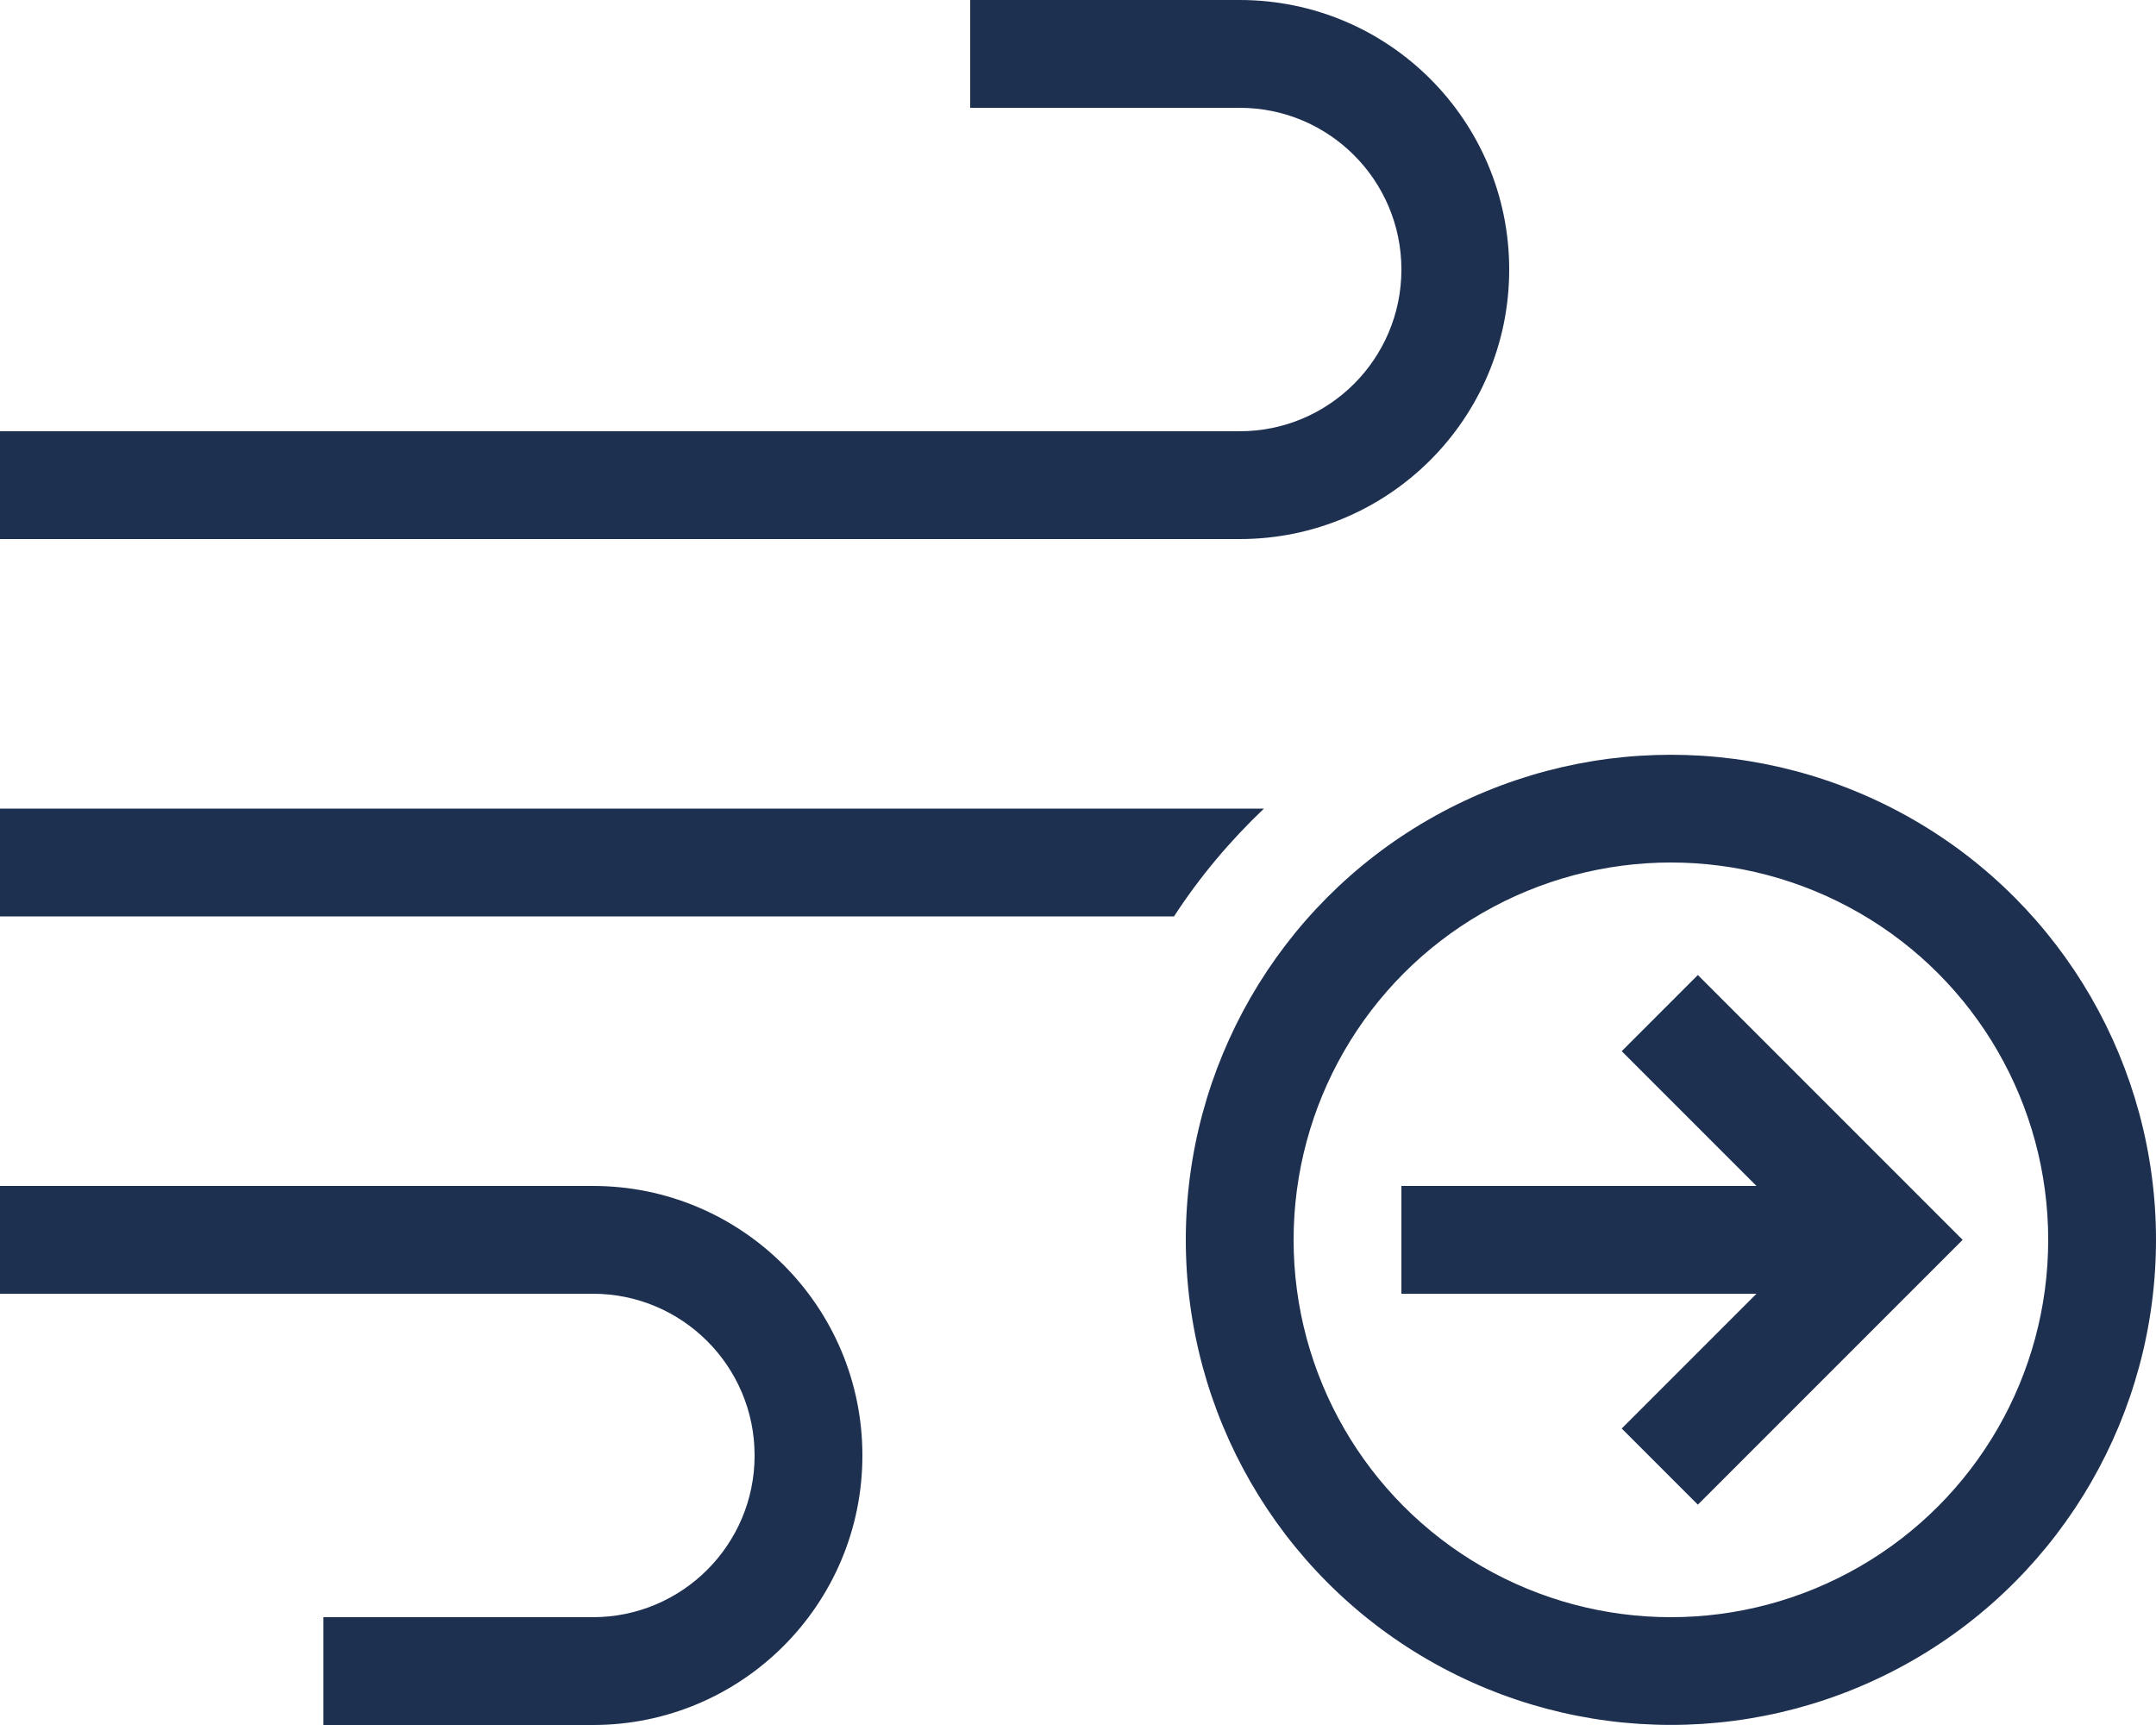 <svg xmlns="http://www.w3.org/2000/svg" height="16" width="20" viewBox="0 0 640 512"><!--!Font Awesome Pro 6.5.1 by @fontawesome - https://fontawesome.com License - https://fontawesome.com/license (Commercial License) Copyright 2024 Fonticons, Inc.--><path opacity="1" fill="#1E3050" d="M0 128l16 0 352 0c26.5 0 48-21.5 48-48s-21.5-48-48-48l-64 0-16 0 0-32 16 0 64 0c44.2 0 80 35.8 80 80s-35.8 80-80 80L16 160 0 160l0-32zM0 240l16 0 359.2 0c-10.1 9.6-19.1 20.3-26.7 32L16 272 0 272l0-32zM0 352l16 0 160 0c44.2 0 80 35.8 80 80s-35.8 80-80 80l-64 0-16 0 0-32 16 0 64 0c26.5 0 48-21.5 48-48s-21.5-48-48-48L16 384 0 384l0-32zm352 16c0-51.4 27.4-99 72-124.7s99.4-25.7 144 0s72 73.3 72 124.7s-27.4 99-72 124.7s-99.4 25.7-144 0S352 419.4 352 368zm32 0c0 40 21.3 77 56 97s77.3 20 112 0s56-57 56-97s-21.3-77-56-97s-77.3-20-112 0s-56 57-56 97zm32-16l16 0 89.4 0-28.7-28.7L481.4 312 504 289.4l11.3 11.3c18.7 18.7 37.3 37.3 56 56L582.6 368l-11.3 11.3-56 56L504 446.6 481.4 424l11.3-11.3L521.4 384 432 384l-16 0 0-32z"/></svg>